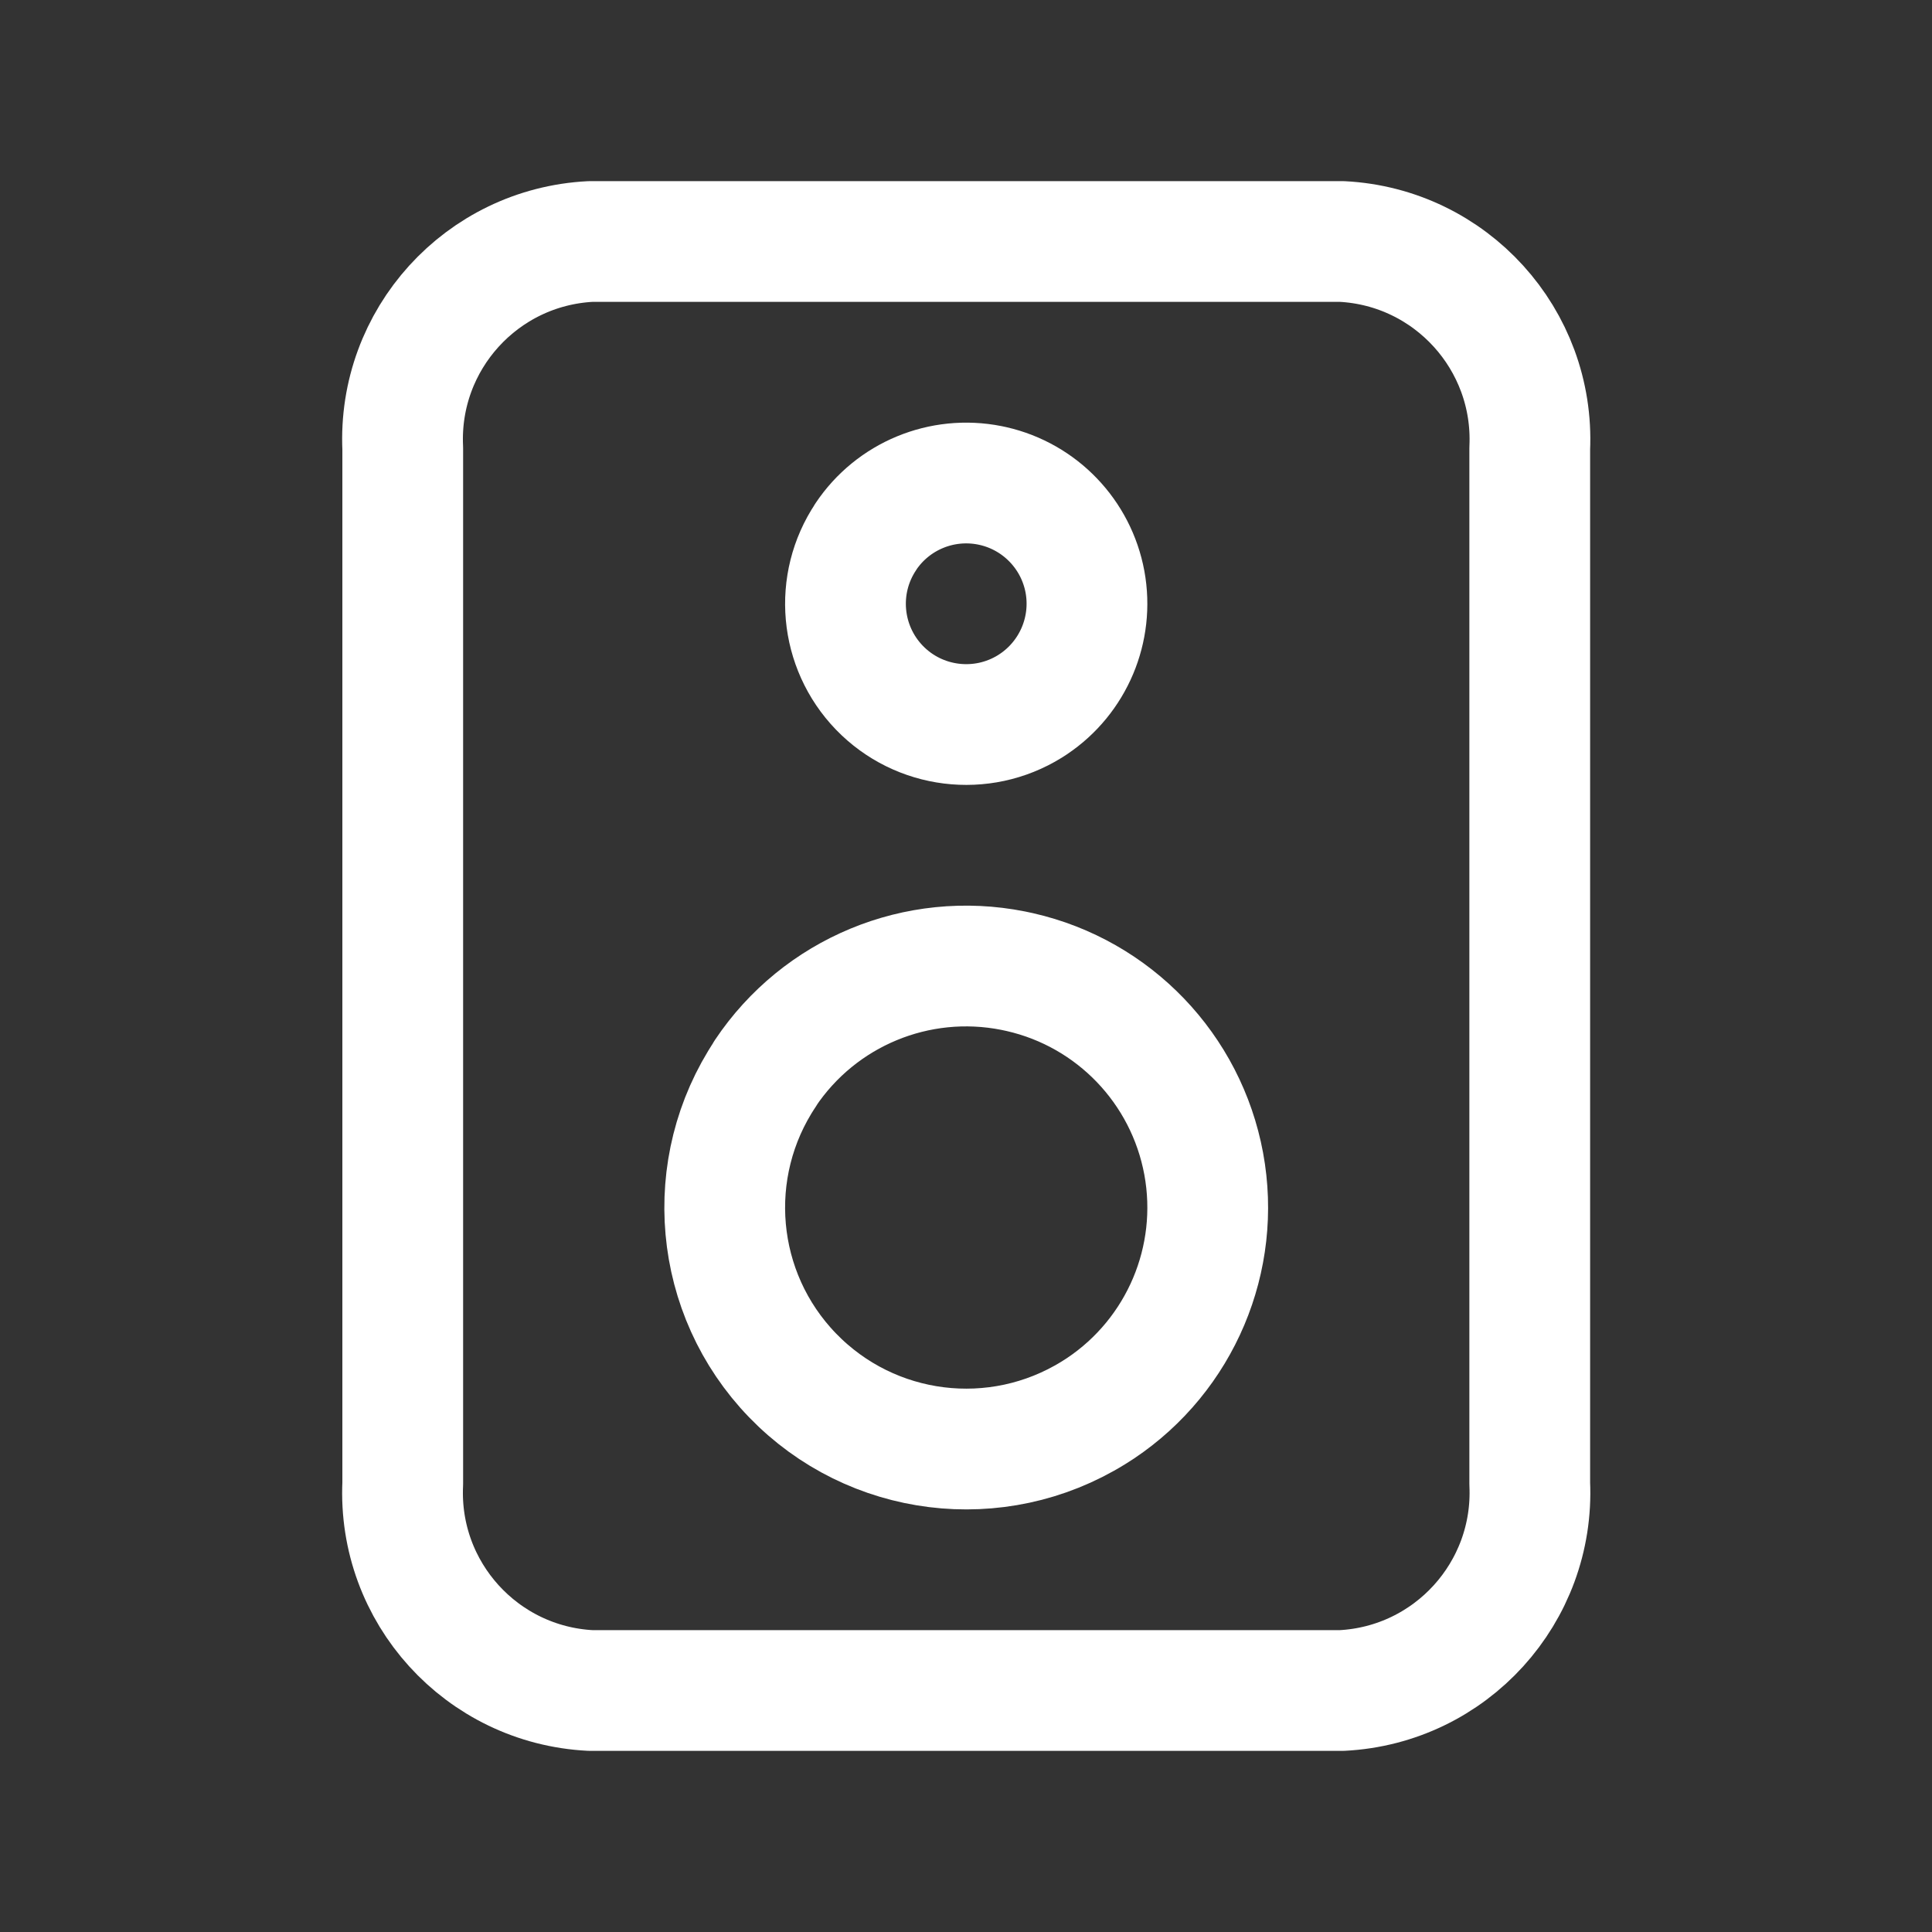 <!DOCTYPE svg PUBLIC "-//W3C//DTD SVG 1.1//EN" "http://www.w3.org/Graphics/SVG/1.1/DTD/svg11.dtd">
<!-- Uploaded to: SVG Repo, www.svgrepo.com, Transformed by: SVG Repo Mixer Tools -->
<svg width="800px" height="800px" viewBox="0 0 24 24" fill="none" xmlns="http://www.w3.org/2000/svg">
<rect x="0" y="0" width="24" height="24" fill="#333333" stroke="none"/>
<g id="SVGRepo_bgCarrier" stroke-width="0"/>
<g id="SVGRepo_tracerCarrier" stroke-linecap="round" stroke-linejoin="round"/>
<g id="SVGRepo_iconCarrier"> <path fill-rule="evenodd" clip-rule="evenodd" d="M5.003 5.571V18.429C4.94 19.782 5.983 20.931 7.336 21H16.669C18.022 20.931 19.065 19.782 19.003 18.429V5.571C19.065 4.218 18.022 3.069 16.67 3H7.336C5.983 3.069 4.94 4.218 5.003 5.571Z" stroke="#ffffff" stroke-width="1.5" stroke-linecap="round" stroke-linejoin="round"/> <path fill-rule="evenodd" clip-rule="evenodd" d="M9.509 13.333C8.724 14.507 8.864 16.07 9.845 17.085C10.827 18.101 12.383 18.294 13.584 17.55L13.67 17.495C14.666 16.829 15.17 15.635 14.953 14.457C14.735 13.278 13.838 12.342 12.67 12.076L12.586 12.058C11.395 11.821 10.18 12.325 9.506 13.334L9.509 13.333Z" stroke="#ffffff" stroke-width="1.5" stroke-linecap="round" stroke-linejoin="round"/> <path fill-rule="evenodd" clip-rule="evenodd" d="M10.756 6.667C10.363 7.254 10.434 8.035 10.924 8.543C11.415 9.051 12.194 9.147 12.794 8.775L12.837 8.747C13.334 8.414 13.586 7.817 13.478 7.228C13.369 6.639 12.92 6.171 12.337 6.038L12.295 6.029C11.7 5.911 11.092 6.162 10.755 6.667H10.756Z" stroke="#ffffff" stroke-width="1.5" stroke-linecap="round" stroke-linejoin="round"/> </g>
</svg>